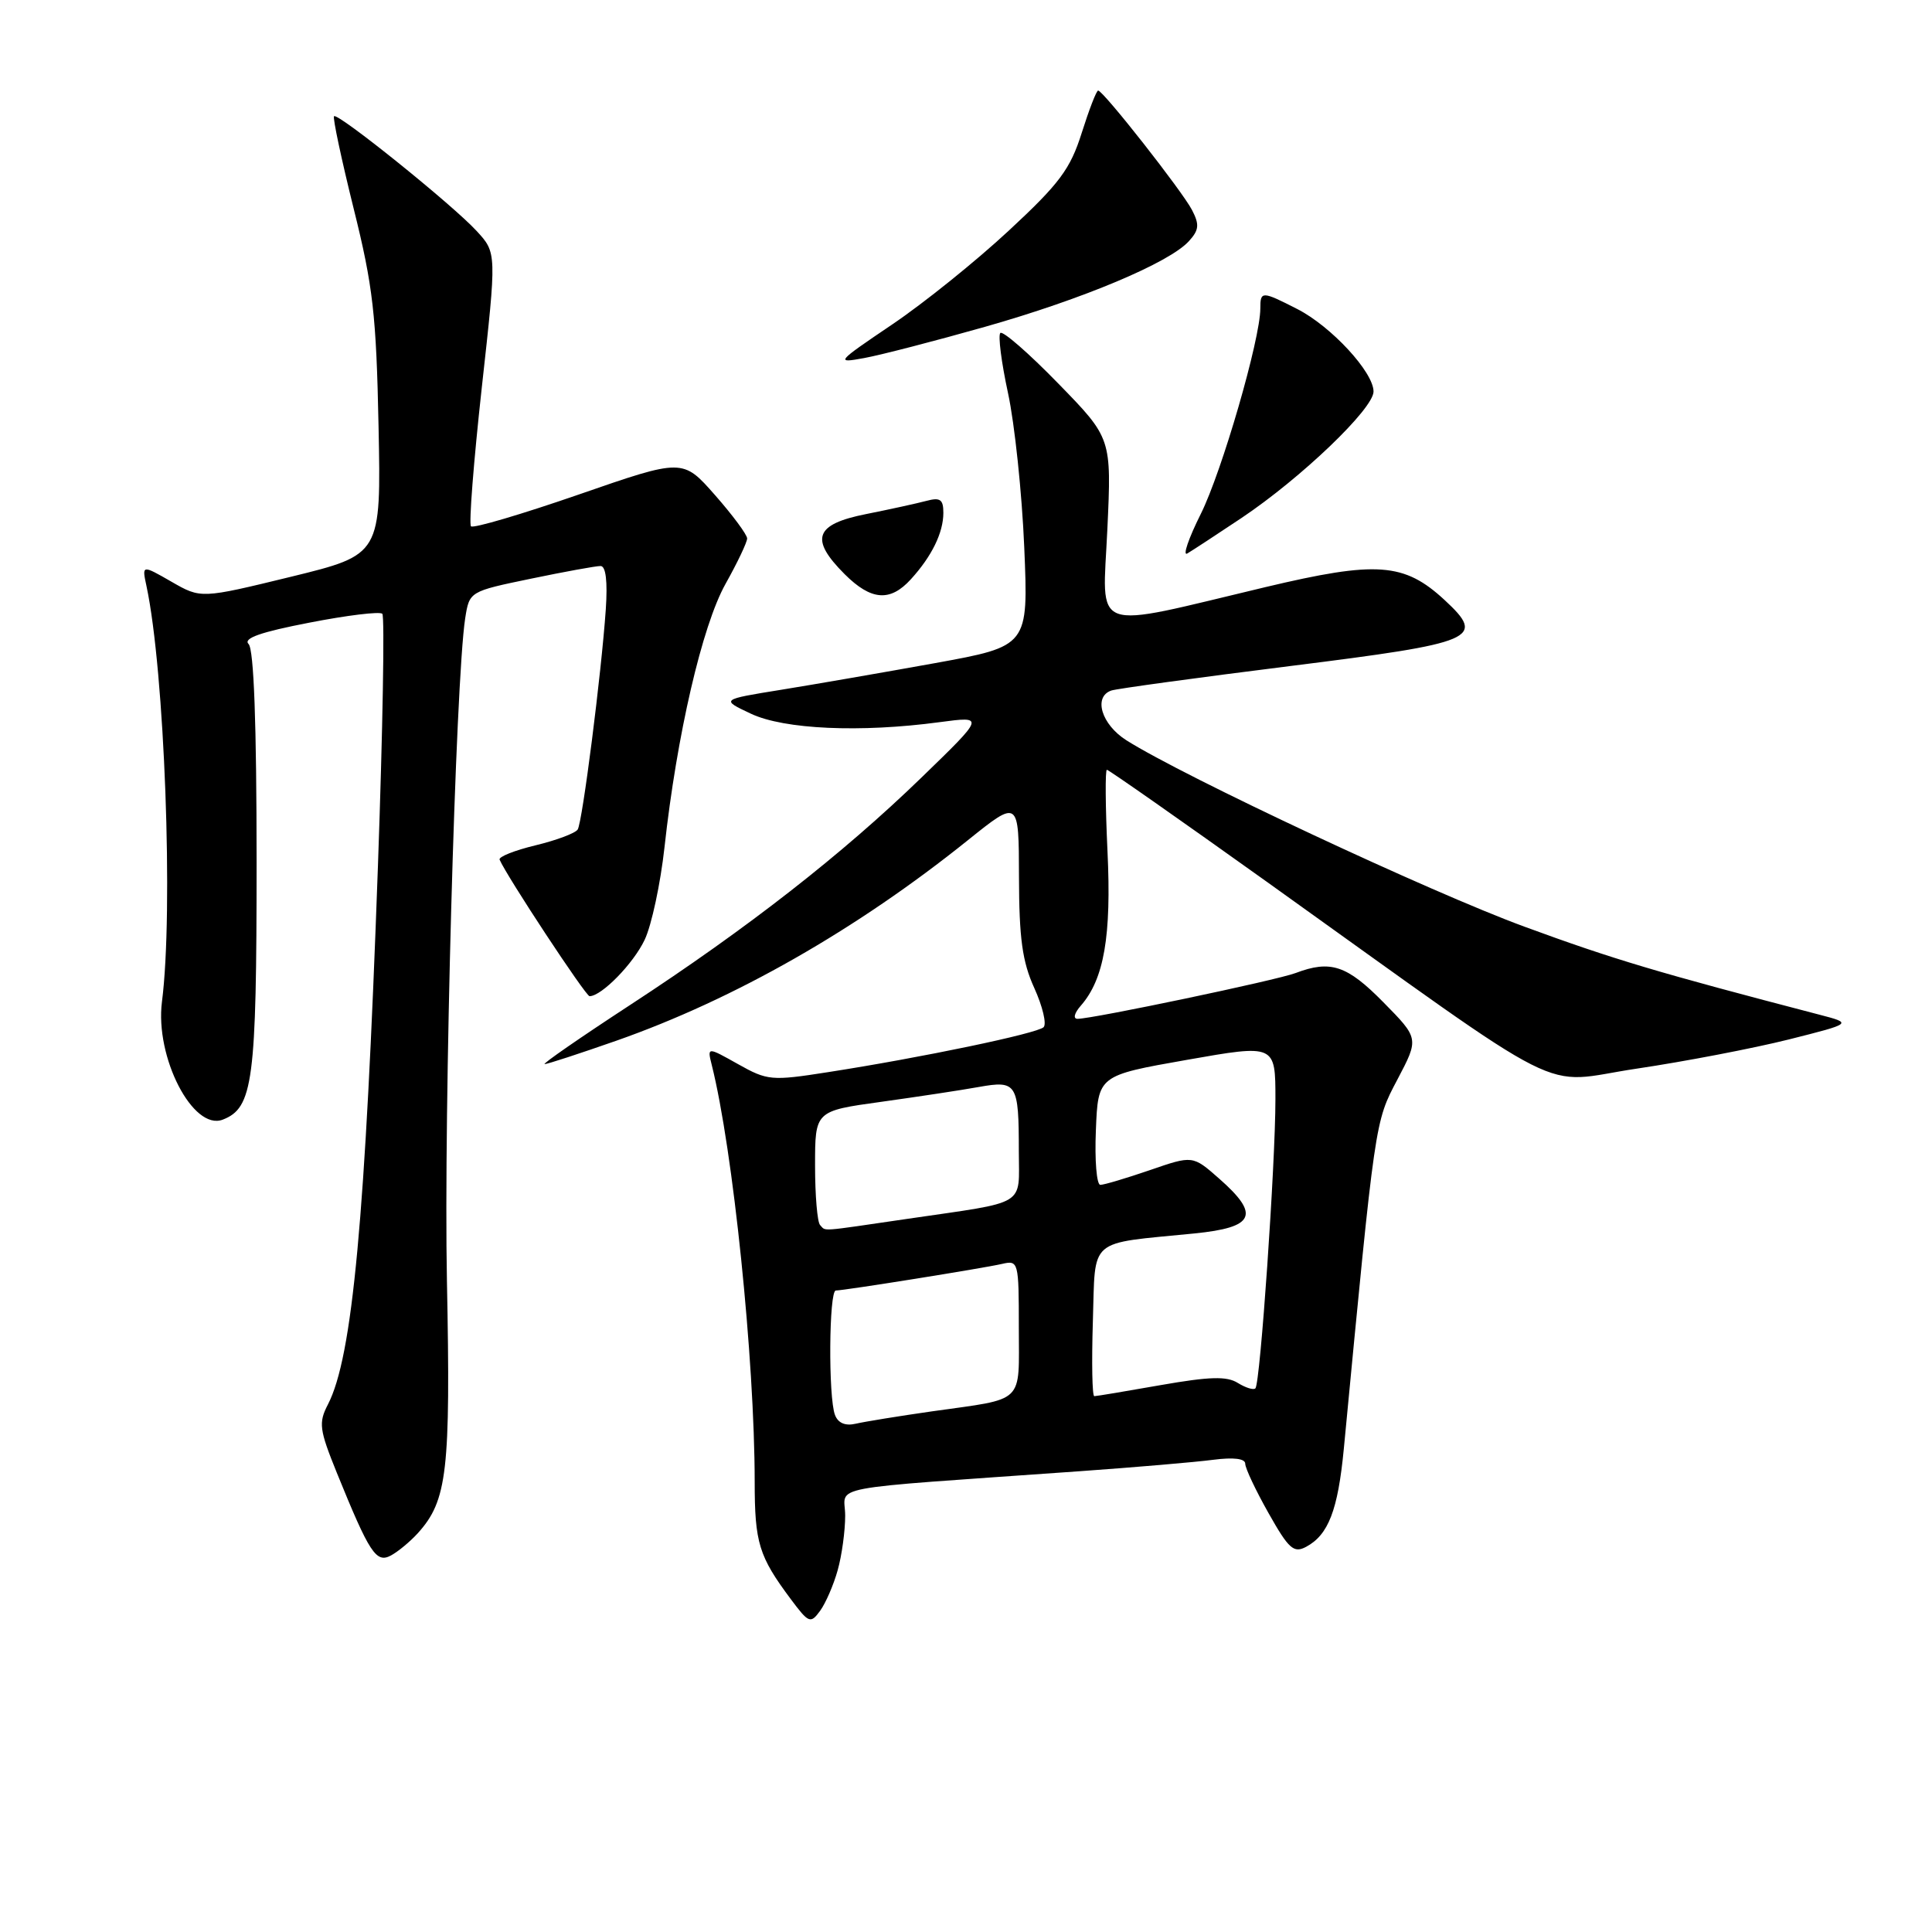 <?xml version="1.0" encoding="UTF-8" standalone="no"?>
<!DOCTYPE svg PUBLIC "-//W3C//DTD SVG 1.1//EN" "http://www.w3.org/Graphics/SVG/1.1/DTD/svg11.dtd" >
<svg xmlns="http://www.w3.org/2000/svg" xmlns:xlink="http://www.w3.org/1999/xlink" version="1.1" viewBox="0 0 256 256">
 <g >
 <path fill="currentColor"
d=" M 111.00 208.05 C 111.55 206.10 111.99 202.85 111.99 200.84 C 112.00 196.71 108.35 197.41 143.00 194.95 C 150.43 194.42 158.41 193.74 160.75 193.43 C 163.46 193.08 165.00 193.27 165.00 193.95 C 165.00 194.55 166.39 197.49 168.09 200.50 C 170.76 205.24 171.43 205.84 173.07 204.96 C 176.02 203.38 177.28 200.11 178.06 192.00 C 182.25 148.15 182.17 148.72 185.16 143.05 C 188.03 137.60 188.03 137.60 183.30 132.80 C 178.48 127.90 176.30 127.18 171.68 128.93 C 169.20 129.88 144.79 135.00 142.78 135.00 C 142.16 135.00 142.35 134.24 143.22 133.25 C 146.30 129.73 147.28 124.02 146.75 112.83 C 146.47 106.87 146.43 102.00 146.67 102.00 C 146.90 102.00 156.41 108.66 167.80 116.80 C 209.13 146.36 203.62 143.57 216.88 141.60 C 223.27 140.65 232.32 138.91 237.00 137.74 C 245.50 135.60 245.50 135.60 241.00 134.43 C 219.64 128.86 213.82 127.13 202.00 122.79 C 189.59 118.24 156.92 102.94 149.25 98.09 C 145.95 96.00 144.84 92.34 147.25 91.50 C 147.94 91.26 158.62 89.80 170.99 88.25 C 195.67 85.16 196.93 84.62 191.42 79.51 C 186.06 74.55 182.43 74.29 167.70 77.79 C 144.13 83.40 146.09 84.11 146.73 70.14 C 147.29 58.06 147.29 58.06 140.21 50.80 C 136.32 46.80 132.87 43.80 132.55 44.12 C 132.23 44.44 132.69 48.03 133.57 52.10 C 134.45 56.17 135.42 65.38 135.72 72.56 C 136.27 85.62 136.27 85.62 123.88 87.87 C 117.07 89.10 107.90 90.69 103.50 91.40 C 95.50 92.69 95.50 92.69 99.50 94.57 C 103.91 96.65 114.02 97.10 124.50 95.69 C 130.50 94.89 130.50 94.89 122.11 103.02 C 111.63 113.18 99.00 123.04 83.50 133.16 C 76.90 137.47 71.80 141.00 72.17 141.00 C 72.54 141.00 76.81 139.60 81.67 137.90 C 97.33 132.40 113.50 123.18 128.25 111.33 C 135.00 105.91 135.00 105.91 135.02 116.21 C 135.04 124.34 135.46 127.43 137.05 130.92 C 138.15 133.35 138.71 135.69 138.28 136.11 C 137.43 136.94 122.17 140.13 109.69 142.07 C 102.22 143.24 101.69 143.19 97.79 141.00 C 93.71 138.71 93.71 138.71 94.31 141.11 C 97.13 152.34 99.99 180.12 100.00 196.32 C 100.00 204.44 100.55 206.22 104.78 211.89 C 107.17 215.09 107.40 215.18 108.67 213.44 C 109.41 212.42 110.46 210.00 111.00 208.05 Z  M 55.36 203.16 C 59.27 198.83 59.72 194.97 59.22 169.67 C 58.78 147.37 60.36 90.22 61.64 81.93 C 62.20 78.37 62.20 78.37 70.35 76.68 C 74.83 75.75 78.99 74.99 79.58 75.00 C 80.28 75.00 80.52 77.05 80.27 80.75 C 79.68 89.29 77.18 108.89 76.55 109.91 C 76.25 110.40 73.73 111.34 70.96 112.01 C 68.18 112.68 66.04 113.53 66.20 113.91 C 67.16 116.14 77.61 132.00 78.12 132.00 C 79.70 132.00 83.92 127.70 85.42 124.53 C 86.34 122.60 87.52 117.07 88.05 112.26 C 89.68 97.40 93.04 82.91 96.13 77.38 C 97.71 74.56 99.00 71.85 99.00 71.35 C 99.00 70.85 97.08 68.26 94.74 65.60 C 90.47 60.75 90.47 60.75 76.71 65.52 C 69.14 68.14 62.71 70.04 62.41 69.74 C 62.11 69.45 62.76 61.17 63.84 51.35 C 65.82 33.50 65.82 33.50 63.16 30.61 C 59.96 27.13 44.76 14.90 44.26 15.40 C 44.07 15.60 45.24 21.10 46.86 27.63 C 49.43 37.95 49.86 41.72 50.16 56.50 C 50.50 73.50 50.50 73.50 38.57 76.42 C 26.63 79.33 26.63 79.33 22.72 77.08 C 18.80 74.83 18.80 74.83 19.41 77.66 C 21.81 88.88 23.00 120.77 21.46 132.74 C 20.52 140.08 25.57 149.87 29.51 148.36 C 33.54 146.81 34.00 143.28 34.00 114.25 C 34.00 95.91 33.64 86.04 32.94 85.34 C 32.18 84.58 34.54 83.75 40.97 82.51 C 45.98 81.53 50.34 81.00 50.66 81.33 C 50.98 81.65 50.72 96.67 50.08 114.71 C 48.41 161.50 46.71 179.80 43.45 186.10 C 42.19 188.53 42.31 189.42 44.63 195.15 C 48.97 205.83 49.84 207.16 51.80 206.11 C 52.75 205.60 54.35 204.27 55.36 203.16 Z  M 120.70 76.75 C 123.47 73.71 125.00 70.58 125.00 67.95 C 125.00 66.17 124.58 65.88 122.75 66.37 C 121.51 66.70 117.91 67.49 114.75 68.12 C 107.96 69.47 107.26 71.42 111.92 76.08 C 115.43 79.58 117.95 79.78 120.70 76.75 Z  M 164.50 68.64 C 172.41 63.34 182.00 54.16 182.00 51.88 C 182.00 49.31 176.38 43.23 171.88 40.94 C 167.20 38.55 167.00 38.55 167.00 40.87 C 167.00 44.93 161.91 62.49 159.11 68.10 C 157.48 71.36 156.68 73.72 157.32 73.34 C 157.97 72.96 161.20 70.84 164.50 68.64 Z  M 130.50 43.31 C 143.46 39.64 154.96 34.81 157.54 31.95 C 158.88 30.48 158.95 29.76 157.95 27.83 C 156.64 25.31 146.18 12.00 145.51 12.00 C 145.28 12.00 144.31 14.53 143.33 17.62 C 141.82 22.40 140.40 24.32 133.68 30.55 C 129.35 34.58 122.38 40.19 118.18 43.02 C 110.77 48.03 110.67 48.15 114.53 47.44 C 116.71 47.04 123.90 45.18 130.50 43.31 Z  M 110.64 187.49 C 109.74 185.16 109.84 171.00 110.75 171.00 C 111.91 170.99 130.22 168.06 132.75 167.48 C 134.95 166.97 135.00 167.14 135.00 175.91 C 135.00 186.16 135.95 185.25 123.50 187.01 C 119.10 187.64 114.55 188.38 113.39 188.65 C 112.01 188.97 111.05 188.57 110.64 187.49 Z  M 144.81 175.10 C 145.17 163.83 143.99 164.86 158.25 163.44 C 166.28 162.64 167.02 160.98 161.52 156.15 C 158.04 153.09 158.04 153.09 152.36 155.05 C 149.24 156.12 146.29 157.00 145.80 157.00 C 145.31 157.00 145.04 153.74 145.21 149.76 C 145.50 142.51 145.50 142.51 157.25 140.44 C 169.00 138.37 169.00 138.37 169.00 145.66 C 169.00 154.25 166.99 183.29 166.35 183.96 C 166.11 184.22 165.06 183.89 164.02 183.25 C 162.56 182.33 160.28 182.40 153.82 183.53 C 149.24 184.34 145.28 185.00 145.00 185.00 C 144.72 185.00 144.64 180.55 144.81 175.10 Z  M 108.67 162.33 C 108.30 161.97 108.00 158.41 108.00 154.44 C 108.00 147.21 108.00 147.21 116.75 146.00 C 121.56 145.33 127.39 144.45 129.70 144.03 C 134.74 143.13 135.00 143.55 135.00 152.56 C 135.00 159.96 136.32 159.15 120.26 161.50 C 108.28 163.25 109.50 163.17 108.67 162.33 Z "/>
</g>
</svg>